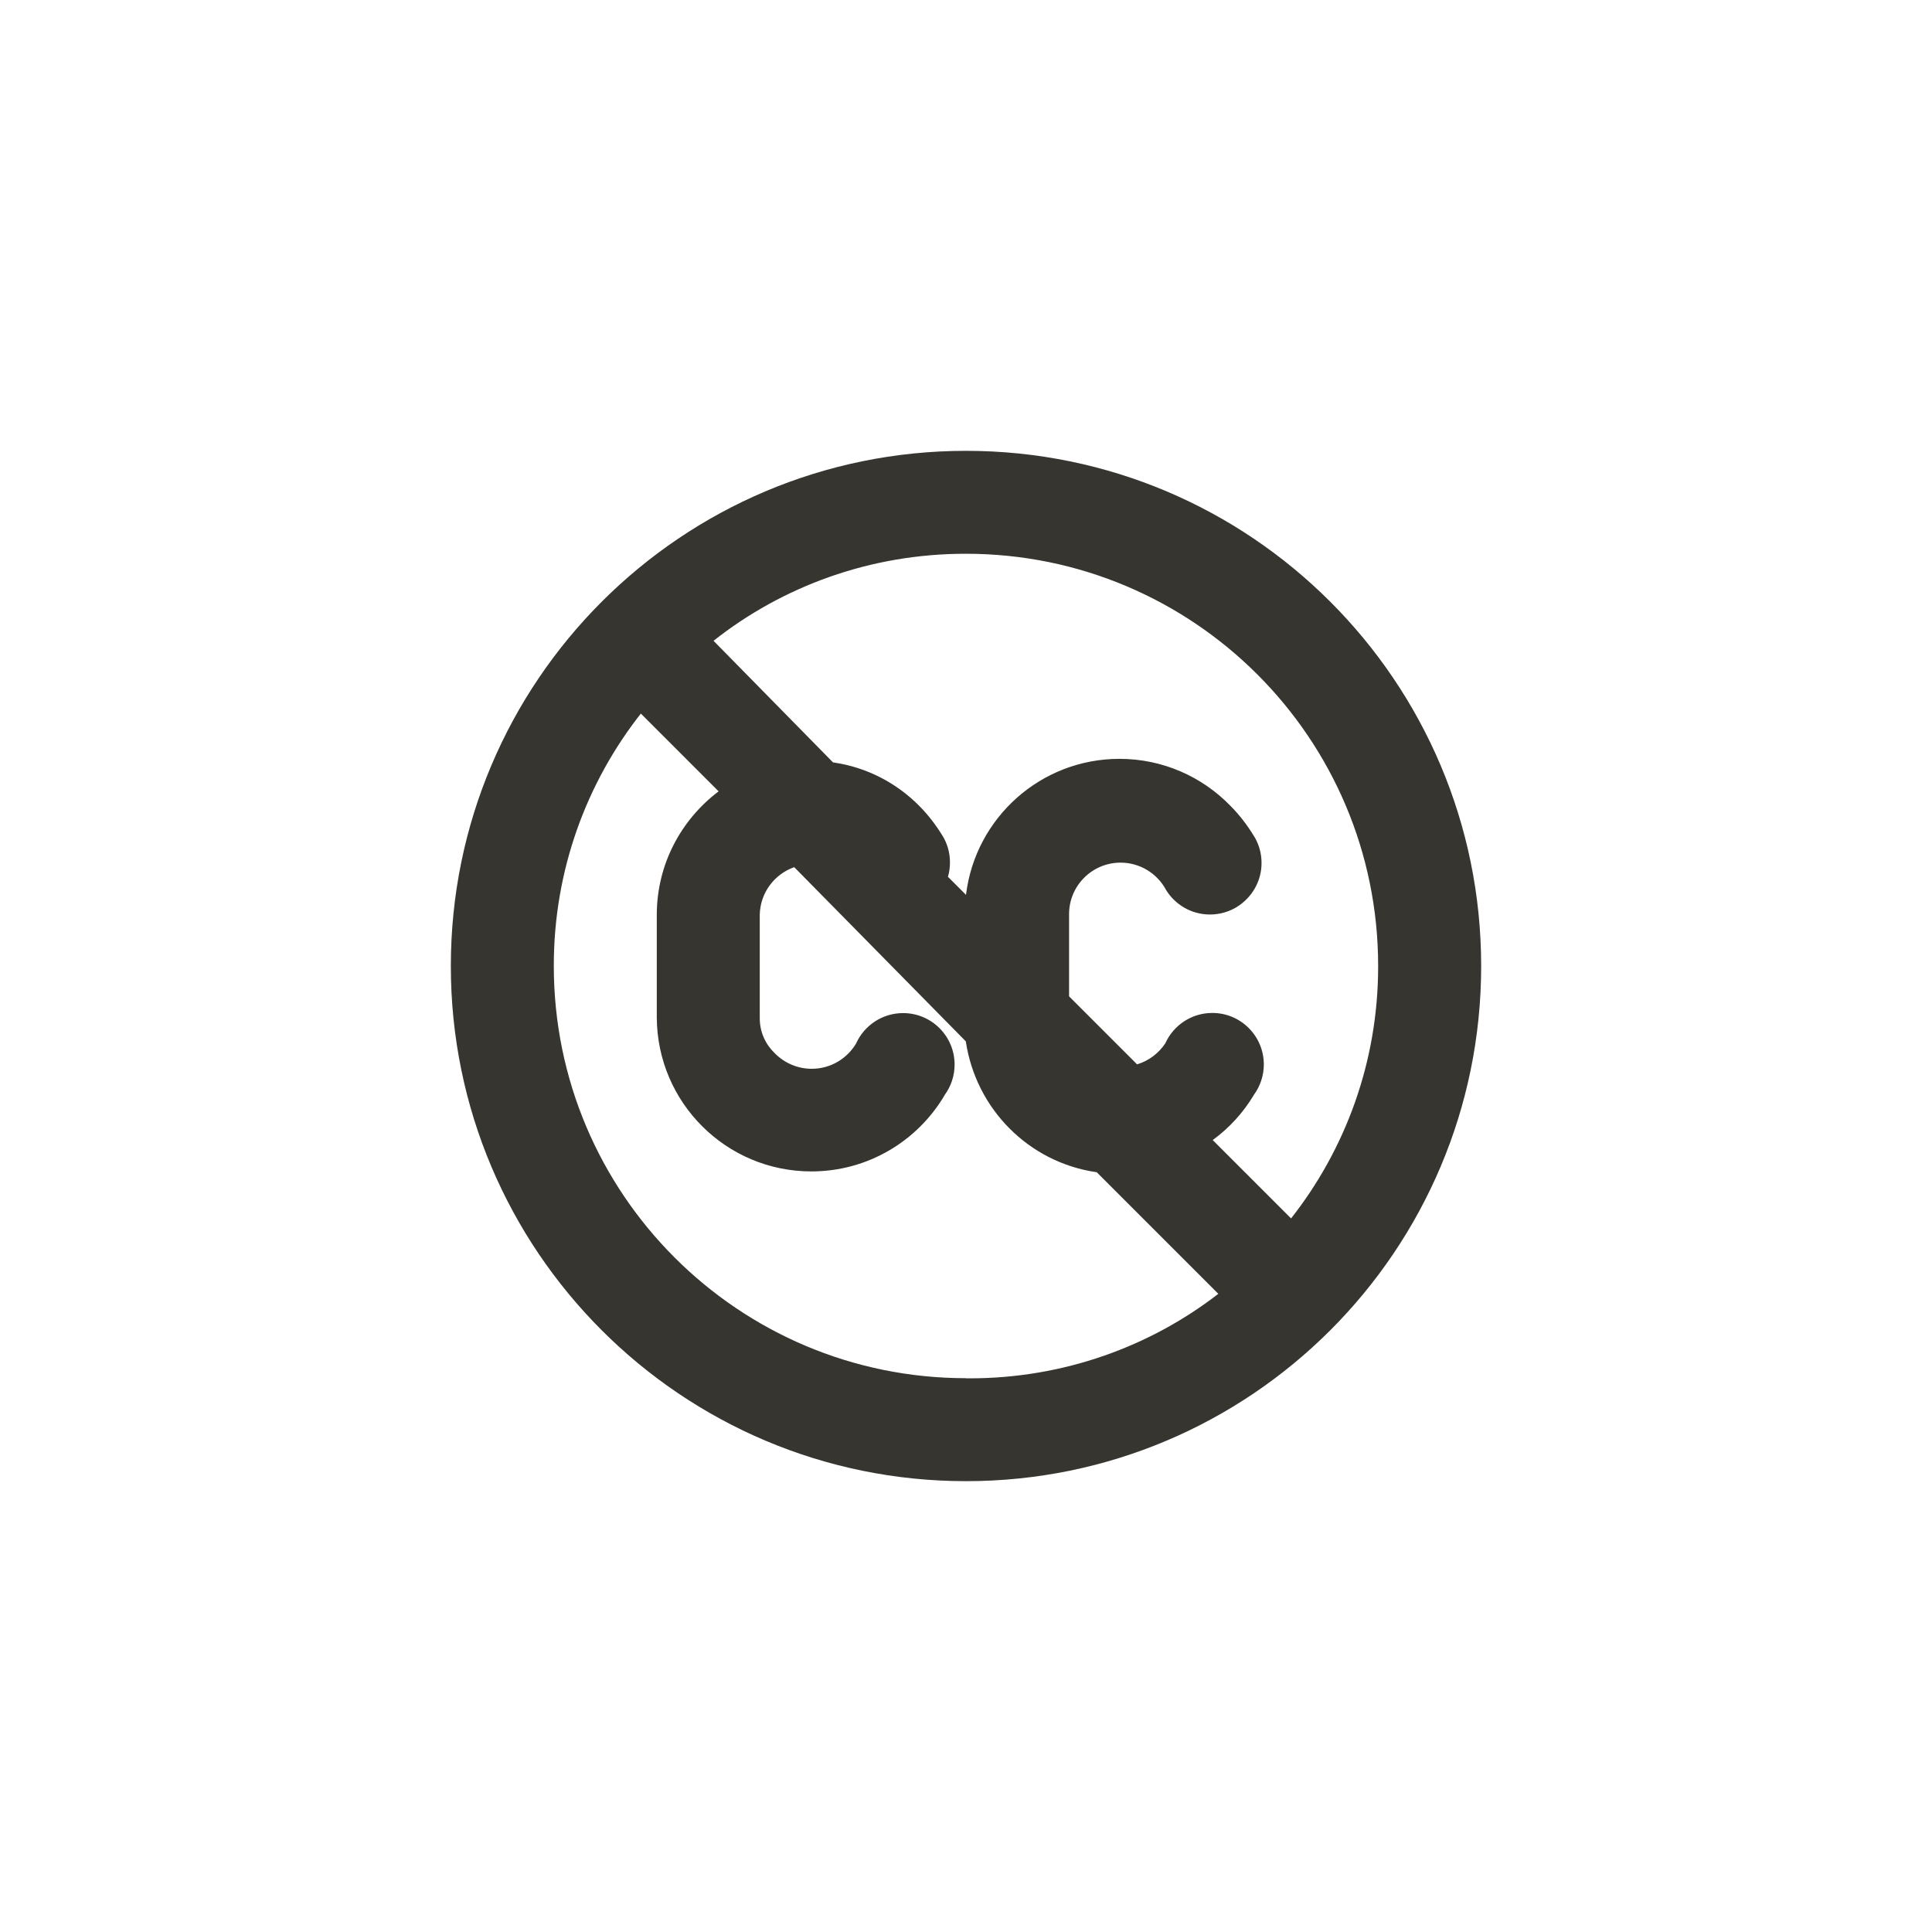 <!-- Generated by IcoMoon.io -->
<svg version="1.1" xmlns="http://www.w3.org/2000/svg" width="40" height="40" viewBox="0 0 40 40">
<title>ul-closed-captioning-slash</title>
<path fill="#37352f" d="M20 9.334c-5.891 0-10.666 4.776-10.666 10.666s4.776 10.666 10.666 10.666c5.891 0 10.666-4.776 10.666-10.666v0c0-5.891-4.776-10.666-10.666-10.666v0zM20 28.534c-4.713 0-8.534-3.821-8.534-8.534v0c0-0.003 0-0.007 0-0.010 0-1.977 0.679-3.795 1.816-5.234l-0.014 0.018 1.61 1.61c-0.778 0.588-1.277 1.51-1.28 2.549v2.134c0.009 1.761 1.438 3.186 3.2 3.186 1.172 0 2.197-0.63 2.754-1.57l0.008-0.015c0.127-0.174 0.204-0.391 0.204-0.627 0-0.589-0.478-1.066-1.066-1.066-0.43 0-0.801 0.254-0.97 0.621l-0.002 0.006c-0.189 0.318-0.53 0.526-0.92 0.526-0.3 0-0.571-0.124-0.766-0.323v0c-0.19-0.181-0.31-0.437-0.31-0.72 0-0.006 0-0.011 0-0.017v0.001-2.134c0.011-0.453 0.303-0.834 0.707-0.979l0.007-0.002 3.552 3.606c0.209 1.404 1.305 2.501 2.692 2.707l0.018 0.002 2.518 2.518c-1.409 1.091-3.202 1.75-5.148 1.75-0.028 0-0.055 0-0.083-0.001h0.004zM26.73 25.226l-1.622-1.622c0.345-0.253 0.63-0.566 0.846-0.925l0.008-0.014c0.127-0.174 0.204-0.391 0.204-0.627 0-0.589-0.478-1.066-1.066-1.066-0.43 0-0.801 0.254-0.97 0.621l-0.002 0.006c-0.138 0.207-0.341 0.362-0.579 0.435l-0.007 0.002-1.408-1.408v-1.696c0-0.002 0-0.003 0-0.006 0-0.589 0.478-1.066 1.066-1.066 0.403 0 0.754 0.224 0.936 0.554l0.002 0.006c0.19 0.31 0.527 0.514 0.913 0.514 0.202 0 0.392-0.057 0.554-0.154l-0.005 0.002c0.313-0.19 0.519-0.529 0.519-0.915 0-0.206-0.058-0.398-0.159-0.561l0.002 0.005c-0.145-0.238-0.306-0.445-0.49-0.63v0c-0.582-0.598-1.395-0.97-2.295-0.97-1.632 0-2.978 1.222-3.175 2.8l-0.002 0.016-0.374-0.374c0.027-0.090 0.042-0.192 0.042-0.298 0-0.201-0.055-0.389-0.152-0.549l0.002 0.005c-0.145-0.238-0.306-0.445-0.49-0.63v0c-0.466-0.47-1.079-0.793-1.764-0.894l-0.017-0.002-2.474-2.518c1.422-1.124 3.239-1.802 5.216-1.802 0.004 0 0.007 0 0.011 0h-0.001c4.713 0 8.534 3.821 8.534 8.534v0c0 0.003 0 0.007 0 0.010 0 1.977-0.679 3.795-1.816 5.234l0.014-0.018z"></path>
</svg>
